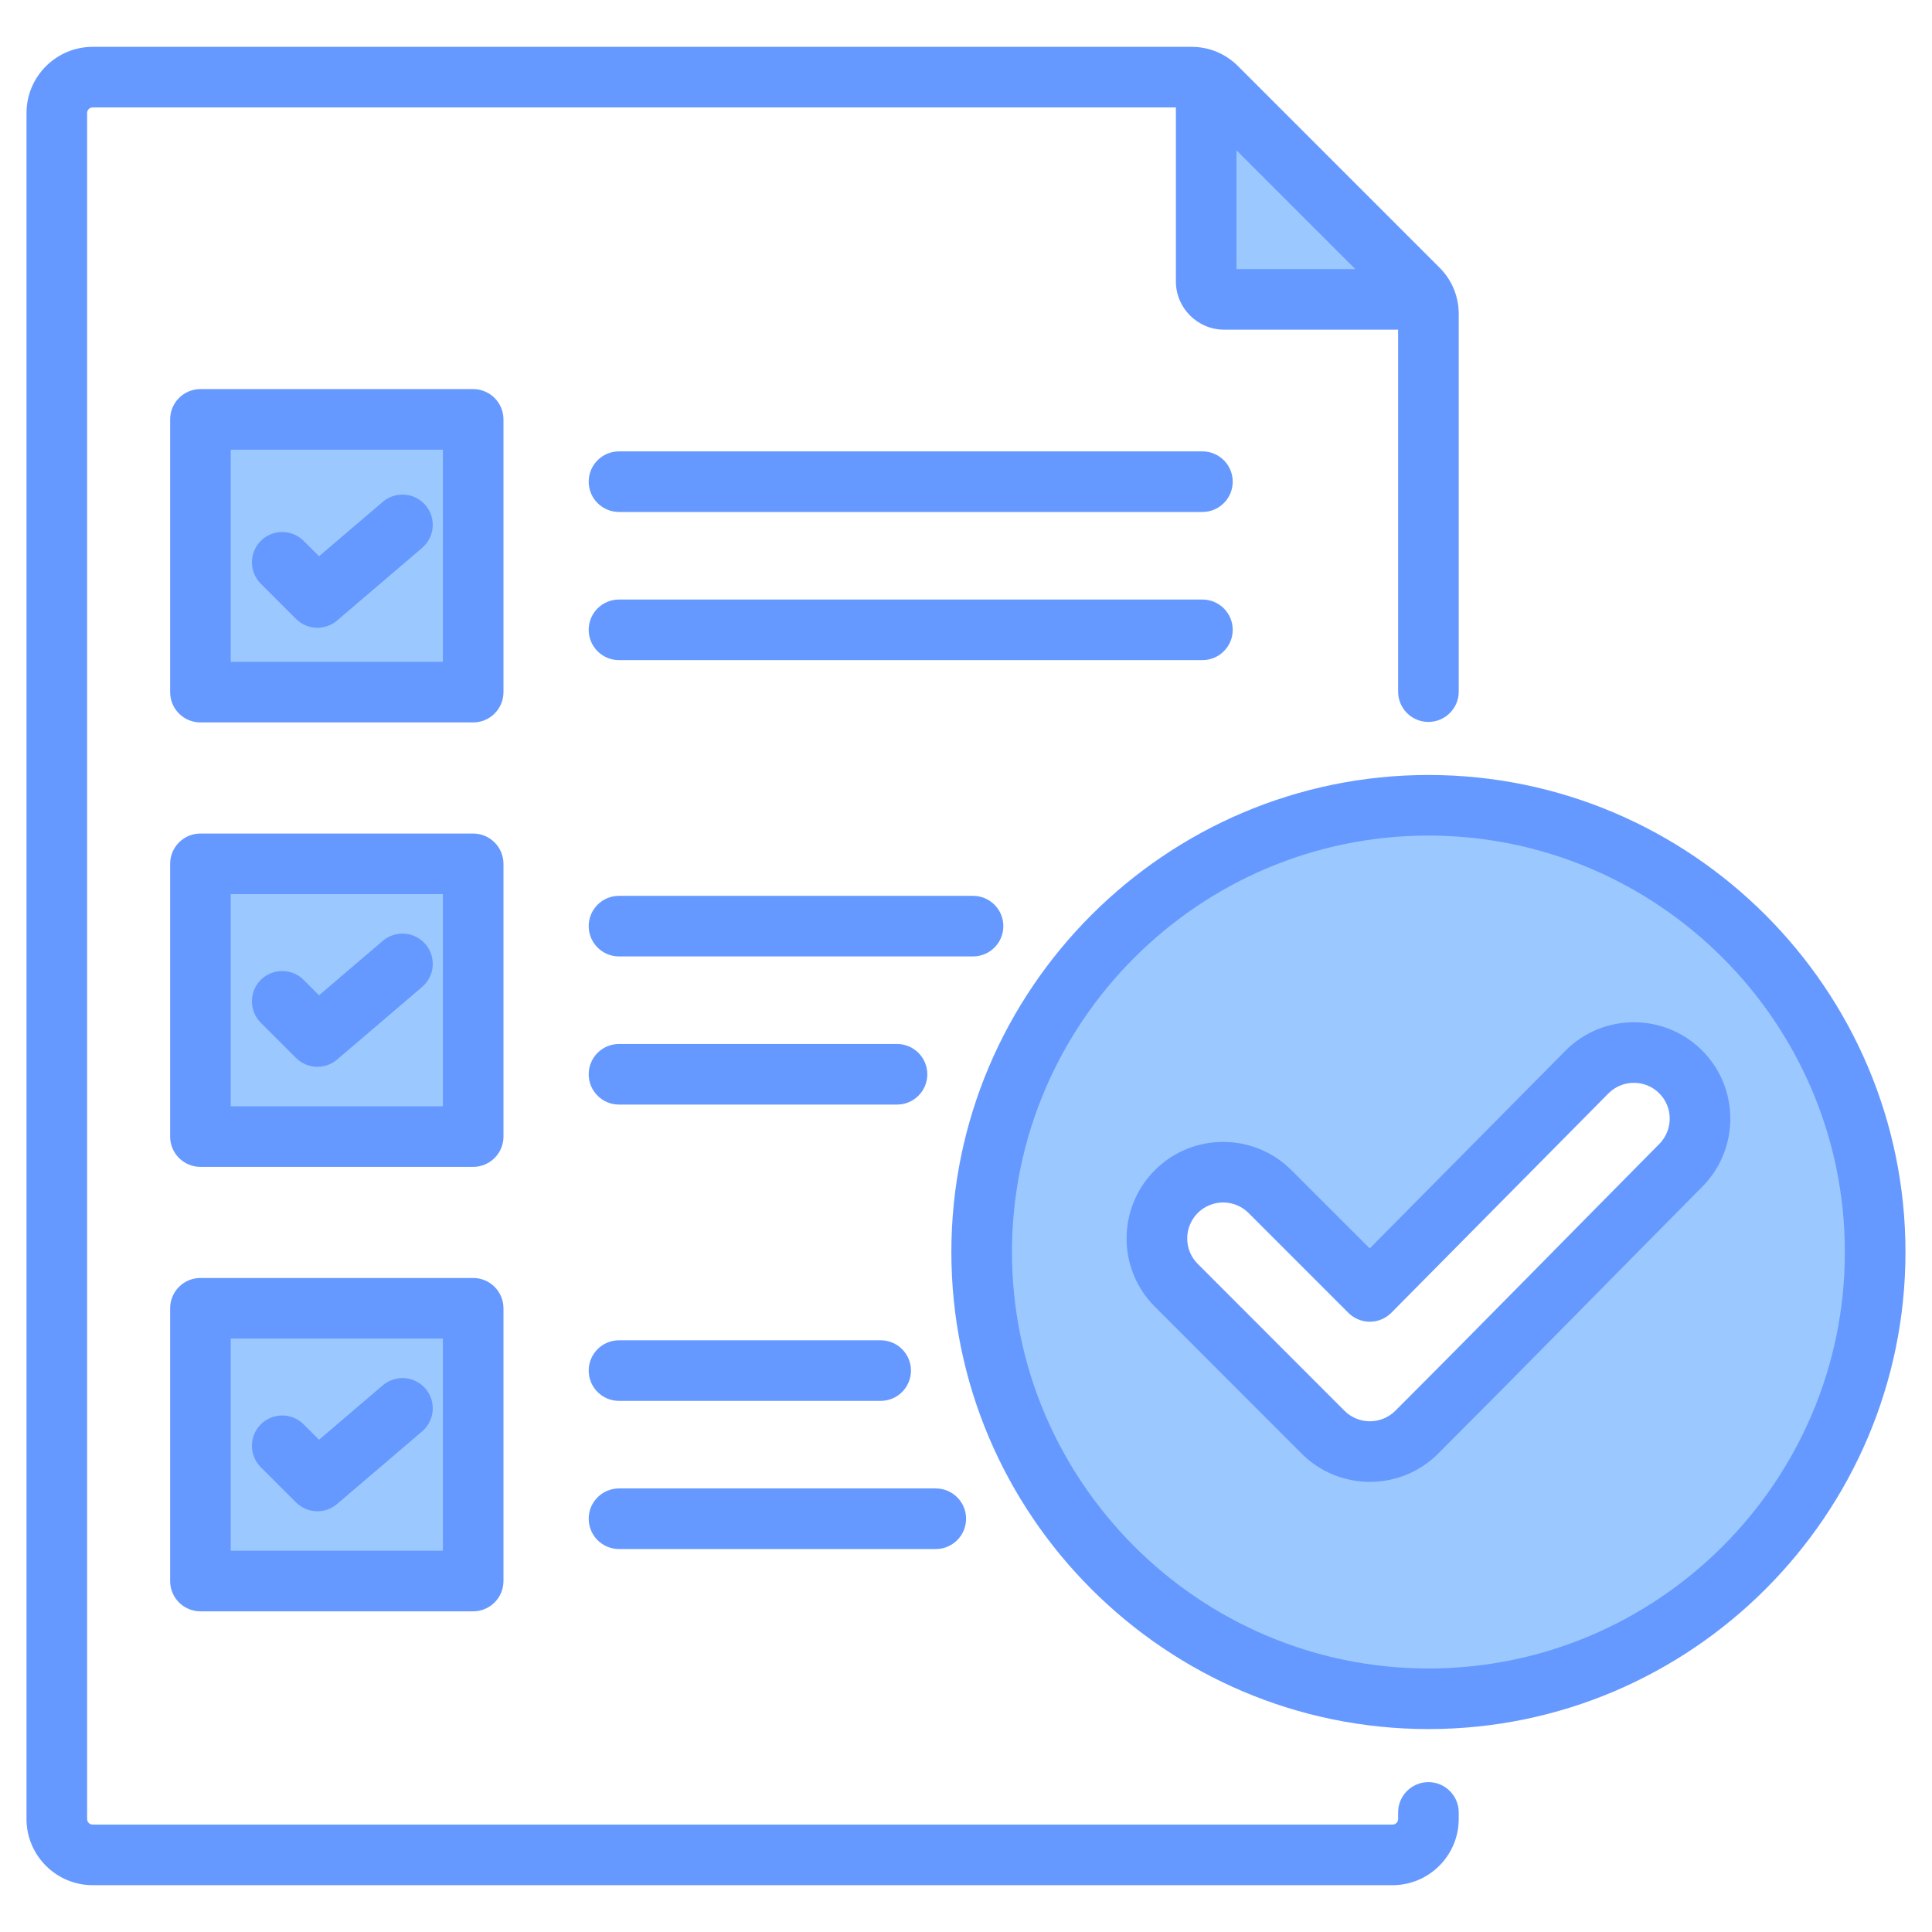 <svg width="85" height="85" viewBox="0 0 85 85" fill="none" xmlns="http://www.w3.org/2000/svg">
<path fill-rule="evenodd" clip-rule="evenodd" d="M53.068 3.549V12.256C53.069 12.498 53.165 12.731 53.337 12.902C53.508 13.074 53.74 13.17 53.983 13.171H62.69C62.602 12.977 62.473 12.796 62.311 12.635L53.604 3.928C53.448 3.772 53.267 3.643 53.068 3.549ZM8.818 58.392C8.818 58.171 8.906 57.959 9.062 57.803C9.219 57.647 9.431 57.559 9.652 57.559H19.984C20.205 57.559 20.417 57.647 20.573 57.803C20.73 57.959 20.817 58.171 20.817 58.392V68.725C20.817 68.946 20.73 69.158 20.573 69.314C20.417 69.47 20.205 69.558 19.984 69.558H9.652C9.431 69.558 9.219 69.47 9.062 69.314C8.906 69.158 8.818 68.946 8.818 68.725V58.392ZM8.818 19.285C8.818 19.064 8.906 18.852 9.062 18.695C9.219 18.539 9.431 18.451 9.652 18.451H19.984C20.205 18.451 20.417 18.539 20.573 18.695C20.73 18.852 20.817 19.064 20.817 19.285V29.617C20.817 29.838 20.73 30.05 20.573 30.206C20.417 30.363 20.205 30.451 19.984 30.451H9.652C9.431 30.451 9.219 30.363 9.062 30.206C8.906 30.05 8.818 29.838 8.818 29.617V19.285ZM8.818 38.839C8.818 38.617 8.906 38.406 9.062 38.249C9.219 38.093 9.431 38.005 9.652 38.005H19.984C20.205 38.005 20.417 38.093 20.573 38.249C20.73 38.406 20.817 38.617 20.817 38.839V49.171C20.817 49.392 20.73 49.604 20.573 49.76C20.417 49.916 20.205 50.004 19.984 50.004H9.652C9.431 50.004 9.219 49.916 9.062 49.76C8.906 49.604 8.818 49.392 8.818 49.171V38.839ZM62.848 74.739C52.022 74.739 43.19 65.913 43.19 55.087C43.19 44.261 52.022 35.429 62.848 35.429C73.674 35.429 82.5 44.261 82.5 55.087C82.5 65.913 73.674 74.739 62.848 74.739ZM60.267 56.817L55.875 52.424C54.737 51.286 52.89 51.286 51.752 52.424C50.614 53.568 50.614 55.409 51.752 56.547L58.209 63.01C59.346 64.147 61.194 64.147 62.331 63.01C66.226 59.116 70.073 55.181 73.949 51.269C75.081 50.125 75.075 48.284 73.938 47.152C72.8 46.02 70.952 46.026 69.82 47.164L60.267 56.817Z" fill="#9BC9FF"/>
<path fill-rule="evenodd" clip-rule="evenodd" d="M51.734 4.727H4.076C3.942 4.727 3.833 4.837 3.833 4.971V80.03C3.833 80.164 3.942 80.274 4.076 80.274H61.268C61.402 80.274 61.511 80.164 61.511 80.03V79.739C61.511 79.003 62.108 78.406 62.844 78.406C63.58 78.406 64.178 79.003 64.178 79.739V80.03C64.178 81.633 62.87 82.94 61.268 82.94H4.076C2.473 82.94 1.166 81.633 1.166 80.03V4.971C1.166 3.368 2.473 2.061 4.076 2.061H52.414C52.85 2.061 53.253 2.15 53.621 2.318C53.938 2.464 54.226 2.665 54.472 2.913L63.325 11.766C63.583 12.024 63.78 12.309 63.921 12.618V12.618C64.089 12.986 64.178 13.388 64.178 13.824V30.429C64.178 31.165 63.58 31.762 62.844 31.762C62.108 31.762 61.511 31.165 61.511 30.429V14.504H53.856C52.687 14.504 51.734 13.551 51.734 12.383V4.727ZM59.626 11.838L54.401 6.613V11.838H59.626ZM27.233 68.151C26.497 68.151 25.9 67.554 25.9 66.818C25.9 66.082 26.497 65.485 27.233 65.485H41.171C41.907 65.485 42.504 66.082 42.504 66.818C42.504 67.554 41.907 68.151 41.171 68.151H27.233ZM27.233 61.633C26.497 61.633 25.9 61.036 25.9 60.3C25.9 59.564 26.497 58.967 27.233 58.967H38.746C39.482 58.967 40.079 59.564 40.079 60.3C40.079 61.036 39.482 61.633 38.746 61.633H27.233ZM27.233 48.597C26.497 48.597 25.9 48 25.9 47.264C25.9 46.91 26.04 46.571 26.29 46.321C26.54 46.071 26.88 45.931 27.233 45.931H39.465C40.201 45.931 40.798 46.528 40.798 47.264C40.798 48 40.201 48.597 39.465 48.597H27.233ZM27.233 42.079C26.497 42.079 25.9 41.482 25.9 40.746C25.9 40.01 26.497 39.413 27.233 39.413H42.809C43.545 39.413 44.143 40.01 44.143 40.746C44.143 41.482 43.545 42.079 42.809 42.079H27.233ZM27.233 22.525C26.497 22.525 25.9 21.928 25.9 21.192C25.9 20.456 26.497 19.859 27.233 19.859H52.901C53.637 19.859 54.235 20.456 54.235 21.192C54.235 21.928 53.637 22.525 52.901 22.525H27.233ZM27.233 29.043C26.497 29.043 25.9 28.446 25.9 27.71C25.9 27.356 26.04 27.017 26.29 26.767C26.54 26.517 26.88 26.377 27.233 26.377H52.901C53.637 26.377 54.235 26.974 54.235 27.71C54.235 28.446 53.637 29.043 52.901 29.043H27.233ZM8.818 56.226H20.817C21.171 56.226 21.51 56.366 21.76 56.616C22.01 56.867 22.151 57.206 22.151 57.559V69.558C22.151 69.912 22.01 70.251 21.76 70.501C21.51 70.751 21.171 70.892 20.817 70.892H8.818C8.464 70.892 8.125 70.751 7.875 70.501C7.625 70.251 7.485 69.912 7.485 69.558V57.559C7.485 57.206 7.625 56.867 7.875 56.616C8.125 56.366 8.464 56.226 8.818 56.226ZM10.151 58.893V68.225H19.484V58.893H10.151ZM11.473 64.551C10.953 64.03 10.953 63.185 11.473 62.665C11.994 62.145 12.839 62.145 13.359 62.665L14.037 63.342L16.841 60.947C17.11 60.718 17.459 60.605 17.811 60.632C18.164 60.66 18.491 60.827 18.721 61.095C19.199 61.655 19.132 62.497 18.573 62.975L14.831 66.17C14.576 66.388 14.248 66.502 13.913 66.489C13.578 66.475 13.26 66.337 13.022 66.099L11.473 64.551ZM8.818 17.118H20.817C21.171 17.118 21.51 17.259 21.76 17.509C22.01 17.759 22.151 18.098 22.151 18.451V30.451C22.151 30.804 22.01 31.143 21.76 31.393C21.51 31.644 21.171 31.784 20.817 31.784H8.818C8.464 31.784 8.125 31.644 7.875 31.393C7.625 31.143 7.485 30.804 7.485 30.451V18.451C7.485 18.098 7.625 17.759 7.875 17.509C8.125 17.259 8.464 17.118 8.818 17.118ZM10.151 19.785V29.117H19.484V19.785H10.151ZM11.473 25.681C11.224 25.431 11.083 25.091 11.083 24.738C11.083 24.384 11.224 24.045 11.473 23.795C11.724 23.545 12.063 23.405 12.416 23.405C12.77 23.405 13.109 23.545 13.359 23.795L14.037 24.472L16.841 22.078C17.11 21.848 17.459 21.735 17.811 21.763C18.164 21.79 18.491 21.957 18.721 22.226C18.95 22.494 19.064 22.844 19.036 23.196C19.008 23.549 18.841 23.876 18.573 24.105L14.831 27.301C14.576 27.518 14.248 27.632 13.913 27.619C13.578 27.606 13.26 27.467 13.022 27.23L11.473 25.681ZM8.818 36.672H20.817C21.171 36.672 21.51 36.812 21.76 37.063C22.01 37.313 22.151 37.652 22.151 38.005V50.005C22.151 50.358 22.01 50.697 21.76 50.947C21.51 51.197 21.171 51.338 20.817 51.338H8.818C8.464 51.338 8.125 51.197 7.875 50.947C7.625 50.697 7.485 50.358 7.485 50.005V38.005C7.485 37.652 7.625 37.313 7.875 37.063C8.125 36.812 8.464 36.672 8.818 36.672ZM10.151 39.339V48.671H19.484V39.339H10.151ZM11.473 44.997C10.953 44.476 10.953 43.631 11.473 43.111C11.994 42.591 12.839 42.591 13.359 43.111L14.037 43.788L16.841 41.393C17.11 41.164 17.459 41.051 17.811 41.078C18.164 41.106 18.491 41.273 18.721 41.541C19.199 42.101 19.132 42.943 18.573 43.421L14.831 46.617C14.576 46.834 14.248 46.948 13.913 46.935C13.578 46.922 13.26 46.783 13.022 46.545L11.473 44.997ZM62.847 76.072C51.287 76.072 41.856 66.647 41.856 55.087C41.856 43.527 51.287 34.096 62.847 34.096C74.408 34.096 83.833 43.527 83.833 55.087C83.833 66.647 74.408 76.072 62.847 76.072ZM62.847 73.406C72.939 73.406 81.166 65.178 81.166 55.087C81.166 44.995 72.939 36.762 62.847 36.762C52.756 36.762 44.523 44.995 44.523 55.087C44.523 65.178 52.756 73.406 62.847 73.406ZM60.262 54.926L68.873 46.226L68.875 46.224C70.525 44.565 73.219 44.557 74.877 46.207C76.536 47.857 76.546 50.54 74.897 52.207L74.896 52.208C71.018 56.121 67.169 60.057 63.274 63.953C61.616 65.611 58.924 65.611 57.266 63.953L50.809 57.49C49.151 55.833 49.149 53.15 50.806 51.484L50.809 51.482C52.467 49.824 55.159 49.824 56.817 51.482L60.262 54.926ZM59.324 57.76L54.932 53.367C54.315 52.75 53.313 52.75 52.696 53.366C52.079 53.987 52.077 54.987 52.694 55.604L59.151 62.067C59.769 62.684 60.771 62.684 61.389 62.067C65.281 58.175 69.126 54.241 73.001 50.331C73.615 49.711 73.614 48.712 72.997 48.098C72.38 47.484 71.379 47.488 70.766 48.104L61.215 57.755C61.091 57.88 60.944 57.979 60.782 58.047C60.62 58.115 60.446 58.15 60.27 58.15C60.095 58.151 59.921 58.117 59.758 58.049C59.596 57.982 59.448 57.884 59.324 57.76Z" fill="#6699FF"/>
</svg>
